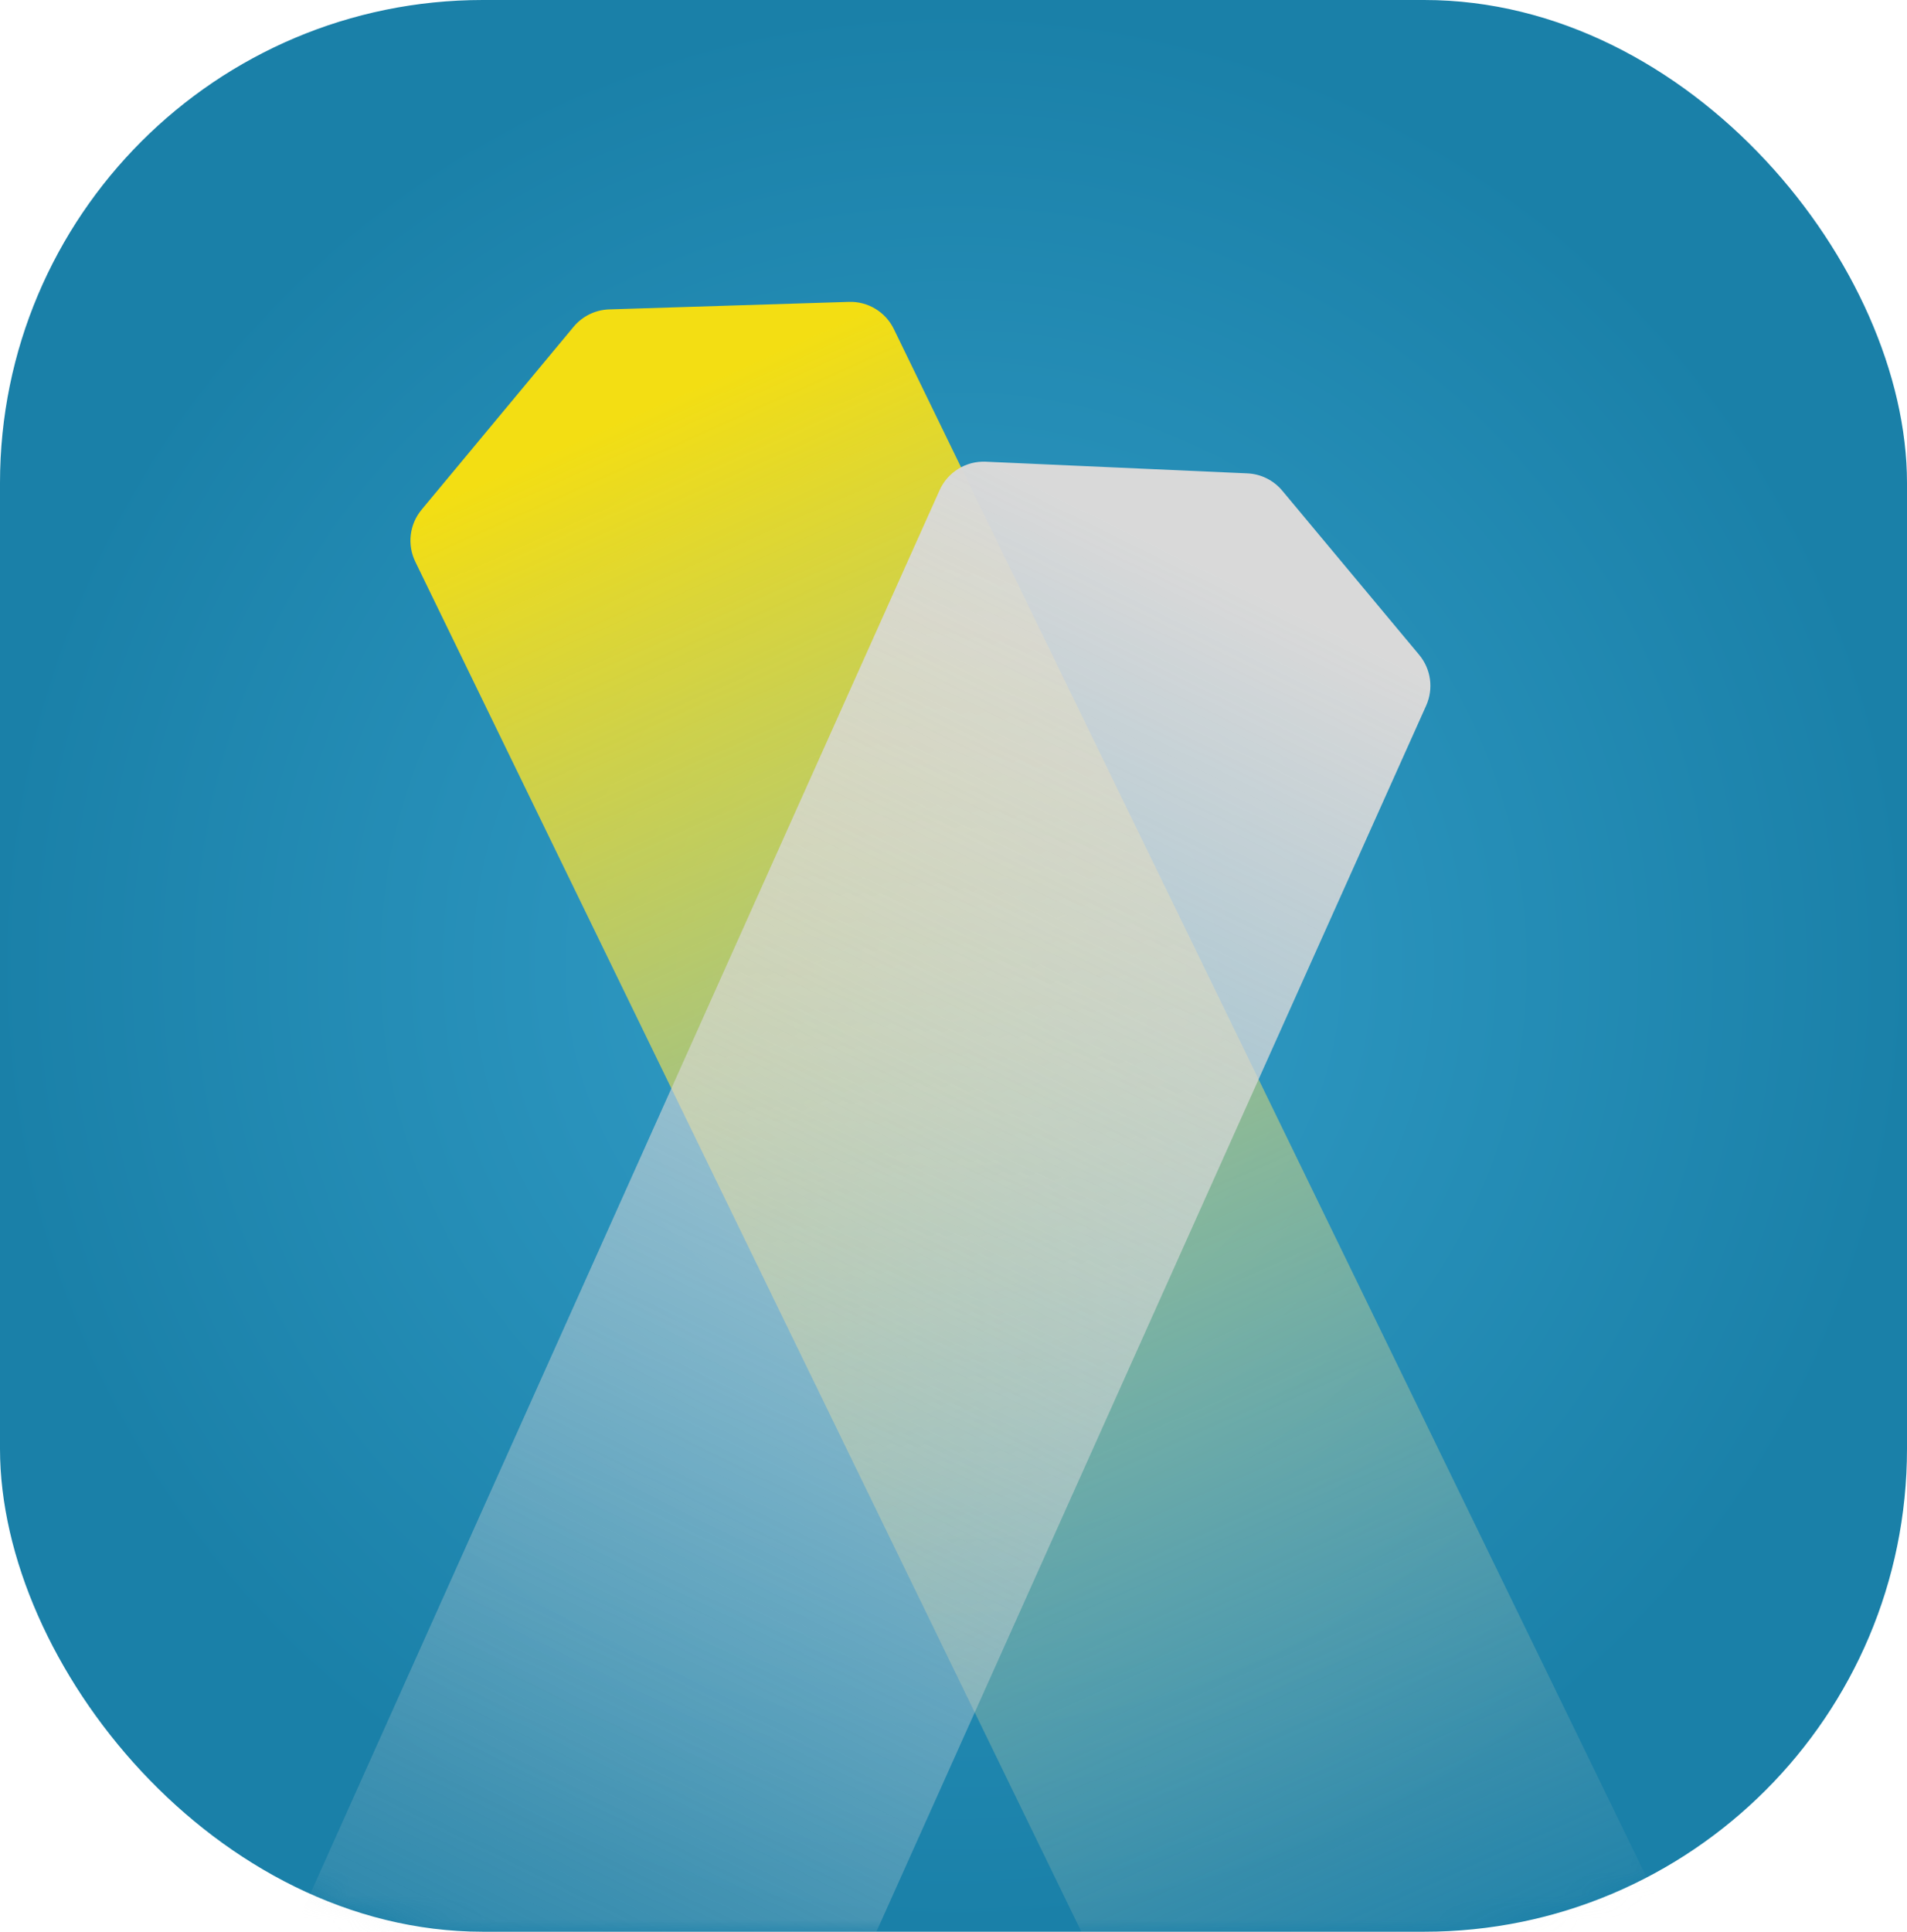 <svg width="79" height="80" viewBox="0 0 79 80" fill="none" xmlns="http://www.w3.org/2000/svg">
<rect width="79" height="80" rx="20" fill="url(#paint0_radial_185_131)"/>
<mask id="mask0_185_131" style="mask-type:alpha" maskUnits="userSpaceOnUse" x="0" y="0" width="79" height="80">
<rect width="79" height="80" rx="20" fill="url(#paint1_radial_185_131)"/>
</mask>
<g mask="url(#mask0_185_131)">
<path d="M52.689 91.654C51.695 92.137 50.498 91.724 50.015 90.73L17.204 23.262C16.861 22.555 16.963 21.713 17.465 21.108L23.763 13.533C24.129 13.093 24.666 12.831 25.238 12.813L35.167 12.502C35.955 12.477 36.684 12.917 37.028 13.626L69.838 81.09C70.321 82.084 69.907 83.281 68.914 83.764L52.689 91.654Z" fill="url(#paint2_linear_185_131)"/>
<path d="M11.825 85.61C10.817 85.158 10.366 83.975 10.819 82.967L38.924 20.3C39.26 19.552 40.019 19.084 40.838 19.121L51.672 19.604C52.234 19.628 52.759 19.889 53.119 20.32L58.792 27.121C59.282 27.708 59.394 28.523 59.081 29.221L30.93 91.987C30.478 92.995 29.295 93.445 28.287 92.993L11.825 85.61Z" fill="url(#paint3_linear_185_131)"/>
</g>
<defs>
<radialGradient id="paint0_radial_185_131" cx="0" cy="0" r="1" gradientUnits="userSpaceOnUse" gradientTransform="translate(39.5 40) rotate(90) scale(40 39.5)">
<stop stop-color="#349FC9"/>
<stop offset="1" stop-color="#1A80A8"/>
</radialGradient>
<radialGradient id="paint1_radial_185_131" cx="0" cy="0" r="1" gradientUnits="userSpaceOnUse" gradientTransform="translate(39.5 40) rotate(90) scale(40 39.5)">
<stop stop-color="#F16A28"/>
<stop offset="1" stop-color="#C9561E"/>
</radialGradient>
<linearGradient id="paint2_linear_185_131" x1="26.427" y1="17.035" x2="57.644" y2="86.805" gradientUnits="userSpaceOnUse">
<stop stop-color="#F3DE13"/>
<stop offset="1" stop-color="#D9D9D9" stop-opacity="0"/>
</linearGradient>
<linearGradient id="paint3_linear_185_131" x1="49.637" y1="23.338" x2="17.06" y2="89.433" gradientUnits="userSpaceOnUse">
<stop stop-color="#D9D9D9"/>
<stop offset="1" stop-color="#D9D9D9" stop-opacity="0"/>
</linearGradient>
</defs>
</svg>
